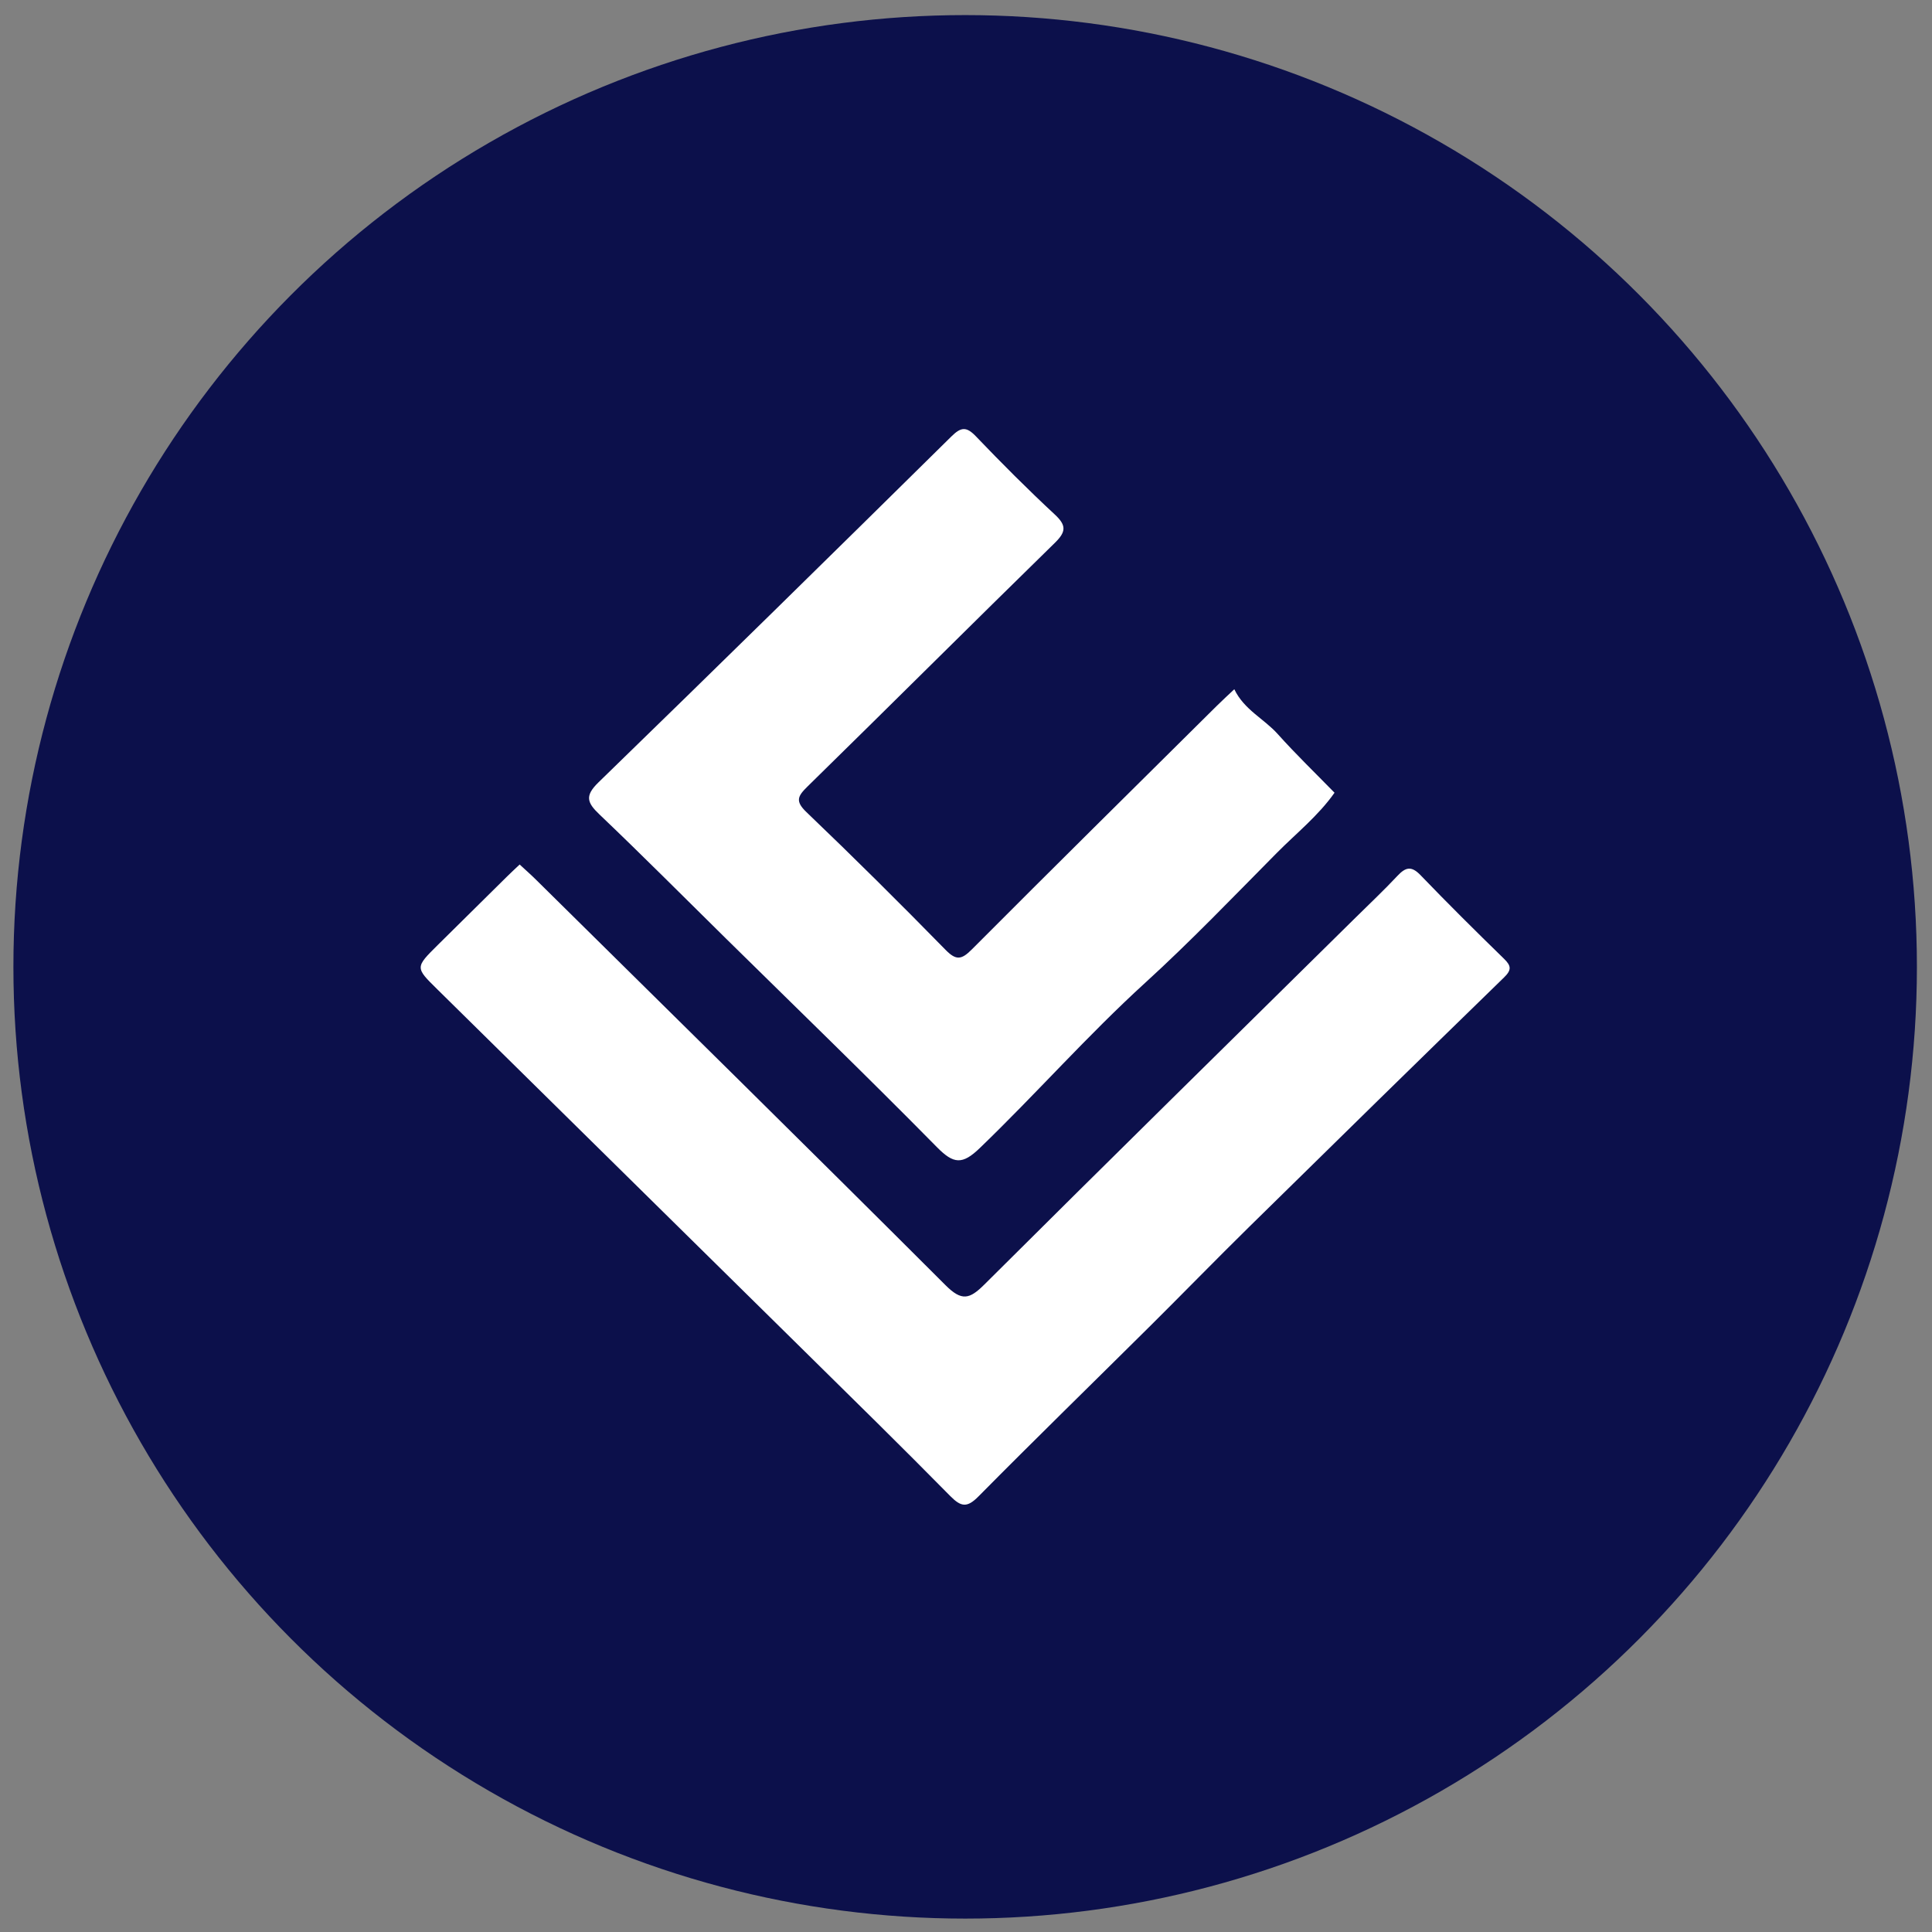 <?xml version="1.0" encoding="utf-8"?>
<!-- Generator: Adobe Illustrator 26.2.1, SVG Export Plug-In . SVG Version: 6.00 Build 0)  -->
<svg version="1.1" id="Layer_1" xmlns="http://www.w3.org/2000/svg" xmlns:xlink="http://www.w3.org/1999/xlink" x="0px" y="0px"
	 viewBox="0 0 32 32" style="enable-background:new 0 0 32 32;" xml:space="preserve">
<rect x="0" y="0" width="32" height="32" fill="#808080" stroke="none"/>
<style type="text/css">
	.st0{fill:#0C104B;}
	.st1{fill:#FFFFFF;}
</style>
<g>
	<circle class="st0" cx="15.986" cy="16.014" r="15.764"/>
	<path class="st1" d="M8.607,14.319c0.098,0.091,0.186,0.167,0.268,0.249c2.265,2.237,4.534,4.469,6.786,6.719
		c0.269,0.269,0.398,0.233,0.644-0.012c2.039-2.031,4.091-4.048,6.14-6.069c0.235-0.232,0.475-0.458,0.701-0.699
		c0.134-0.143,0.23-0.17,0.382-0.012c0.452,0.47,0.916,0.93,1.383,1.385c0.12,0.117,0.129,0.185,0,0.31
		c-1.411,1.373-2.817,2.75-4.221,4.131c-0.557,0.548-1.103,1.109-1.658,1.66c-0.942,0.935-1.892,1.861-2.825,2.804
		c-0.189,0.191-0.288,0.176-0.468-0.006c-0.795-0.807-1.603-1.6-2.41-2.395c-2.028-2-4.058-3.999-6.087-5.999
		c-0.367-0.361-0.367-0.361,0.013-0.737c0.379-0.375,0.758-0.75,1.137-1.124C8.457,14.459,8.524,14.398,8.607,14.319z"/>
	<path class="st1" d="M20.444,11.416c0.163,0.341,0.493,0.489,0.719,0.742c0.301,0.336,0.626,0.649,0.941,0.972
		c-0.269,0.382-0.634,0.672-0.959,1c-0.718,0.725-1.425,1.463-2.179,2.15c-0.954,0.87-1.807,1.839-2.736,2.734
		c-0.291,0.281-0.435,0.267-0.711-0.013c-1.149-1.166-2.326-2.305-3.493-3.454c-0.698-0.687-1.388-1.382-2.097-2.057
		c-0.207-0.197-0.245-0.309-0.017-0.531c1.957-1.901,3.904-3.814,5.846-5.73c0.161-0.159,0.249-0.166,0.407-0.001
		c0.424,0.443,0.857,0.877,1.306,1.294c0.194,0.18,0.188,0.286,0.001,0.469c-1.37,1.34-2.727,2.694-4.096,4.035
		c-0.162,0.159-0.211,0.242-0.017,0.427c0.78,0.746,1.546,1.507,2.301,2.278c0.177,0.181,0.265,0.166,0.436-0.005
		c1.345-1.35,2.701-2.689,4.054-4.031C20.244,11.602,20.341,11.513,20.444,11.416z"/>
</g>
</svg>
